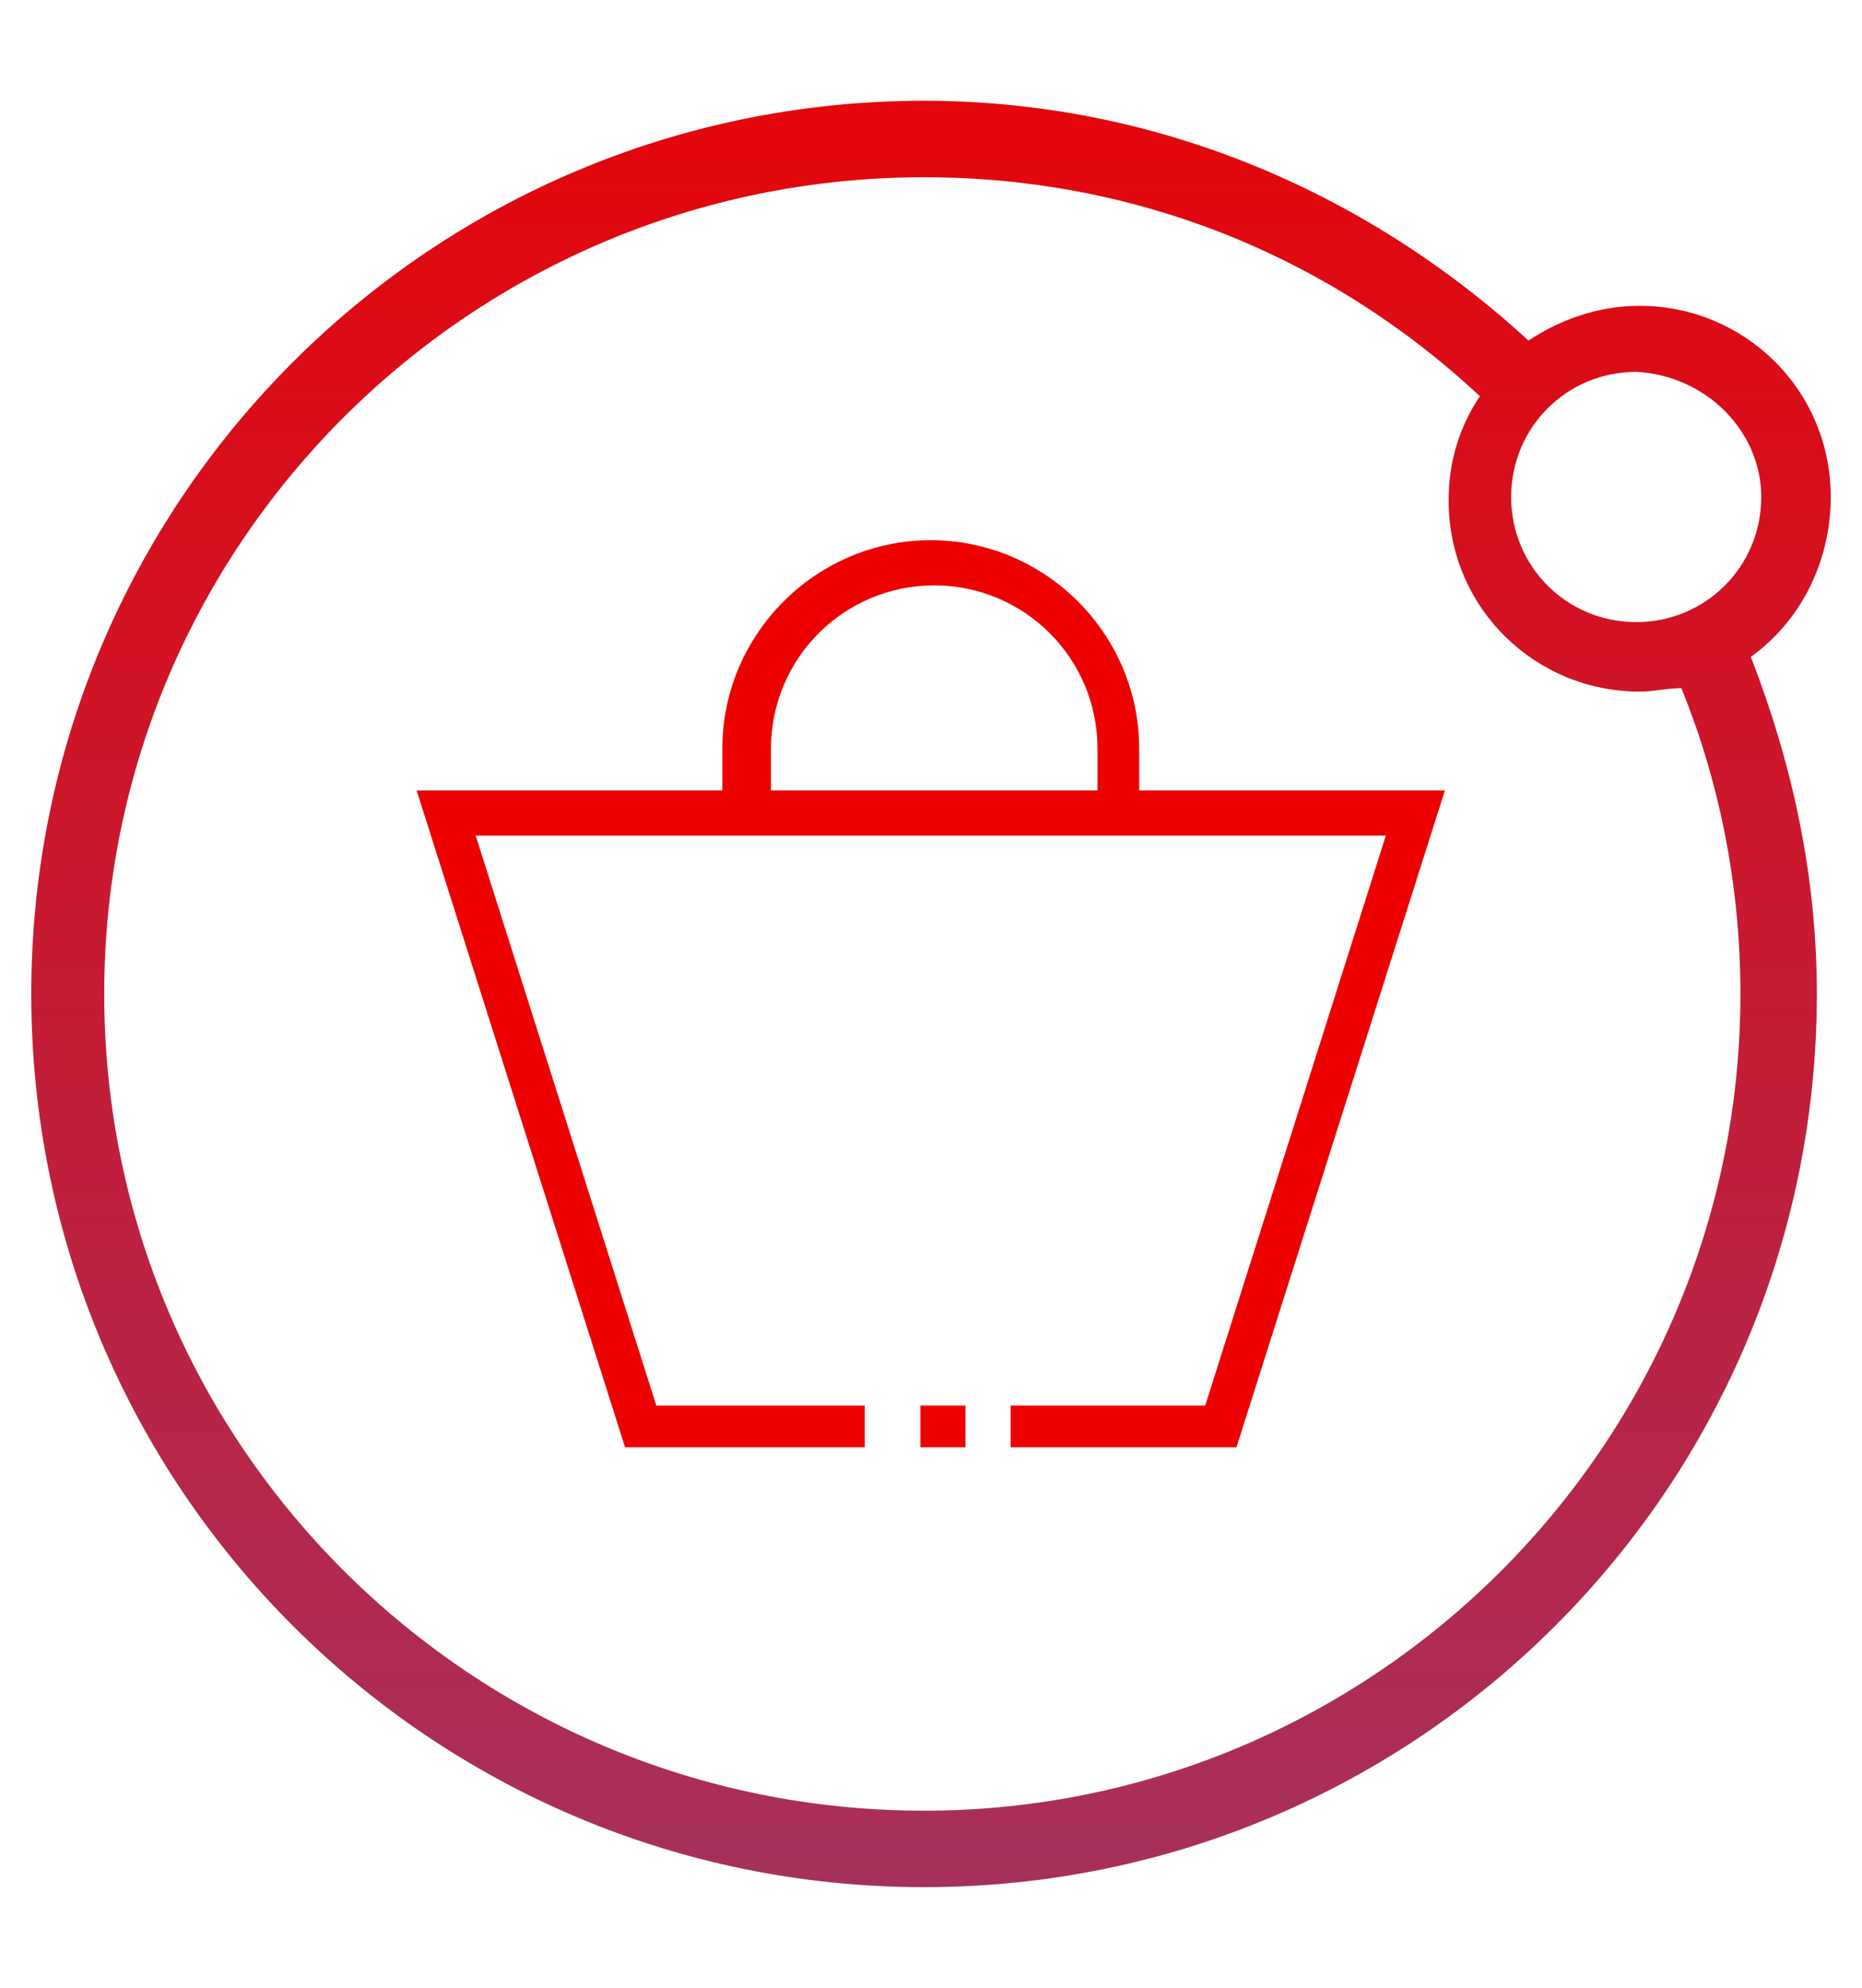 <?xml version="1.0" encoding="utf-8"?>
<!-- Generator: Adobe Illustrator 25.3.1, SVG Export Plug-In . SVG Version: 6.00 Build 0)  -->
<svg version="1.1" id="Layer_1" xmlns="http://www.w3.org/2000/svg" xmlns:xlink="http://www.w3.org/1999/xlink" x="0px" y="0px"
	 viewBox="0 0 53.6 57.2" style="enable-background:new 0 0 53.6 57.2;" xml:space="preserve">
<style type="text/css">
	.st0{fill:#EC0000;}
	.st1{clip-path:url(#SVGID_2_);fill:url(#SVGID_3_);}
</style>
<g transform="translate(291.793 1220.844)">
	<path class="st0" d="M-260.2-1198.1h-9.4v-1.2c0-2.6,2.1-4.7,4.7-4.7s4.7,2.1,4.7,4.7L-260.2-1198.1L-260.2-1198.1z M-259-1198.1
		v-1.2c0-3.3-2.7-6-6-6s-6,2.7-6,6v1.2h-8.8l6,18.9h6.9v-1.2h-6l-5.2-16.4h26.2l-5.2,16.4h-5.6v1.2h6.5l6-18.9H-259z"/>
	<path class="st0" d="M-264-1180.4h-1.3v1.2h1.3V-1180.4z"/>
</g>
<g>
	<defs>
		<path id="SVGID_1_" d="M52.7,14.3c0-3.1-2.5-5.5-5.5-5.5c-1.2,0-2.3,0.4-3.2,1c-4.8-4.4-10.9-6.9-17.4-6.9
			C12.4,2.9,0.9,14.4,0.9,28.6s11.5,25.7,25.7,25.7c14.2,0,25.7-11.5,25.7-25.7c0-3.4-0.7-6.6-1.9-9.7
			C51.8,17.9,52.7,16.2,52.7,14.3z M50.7,14.3c0,2-1.6,3.6-3.6,3.6c-2,0-3.6-1.6-3.6-3.6s1.6-3.6,3.6-3.6
			C49.1,10.8,50.7,12.4,50.7,14.3z M50.1,28.6c0,13-10.6,23.5-23.5,23.5C13.6,52.1,3,41.6,3,28.6S13.6,5.1,26.6,5.1
			c6,0,11.6,2.2,16,6.3c-0.6,0.9-0.9,1.9-0.9,3c0,3.1,2.5,5.5,5.5,5.5c0.4,0,0.8-0.1,1.2-0.1C49.5,22.5,50.1,25.5,50.1,28.6z"/>
	</defs>
	<clipPath id="SVGID_2_">
		<use xlink:href="#SVGID_1_"  style="overflow:visible;"/>
	</clipPath>
	
		<linearGradient id="SVGID_3_" gradientUnits="userSpaceOnUse" x1="-1182.491" y1="61.906" x2="-1182.491" y2="-3.106" gradientTransform="matrix(-1 0 0 -1 -1155.691 58)">
		<stop  offset="0" style="stop-color:#EC0000"/>
		<stop  offset="1" style="stop-color:#9E3667"/>
	</linearGradient>
	<polygon class="st1" points="-3.7,-3.9 57.3,-3.9 57.3,61.1 -3.7,61.1 	"/>
</g>
</svg>
